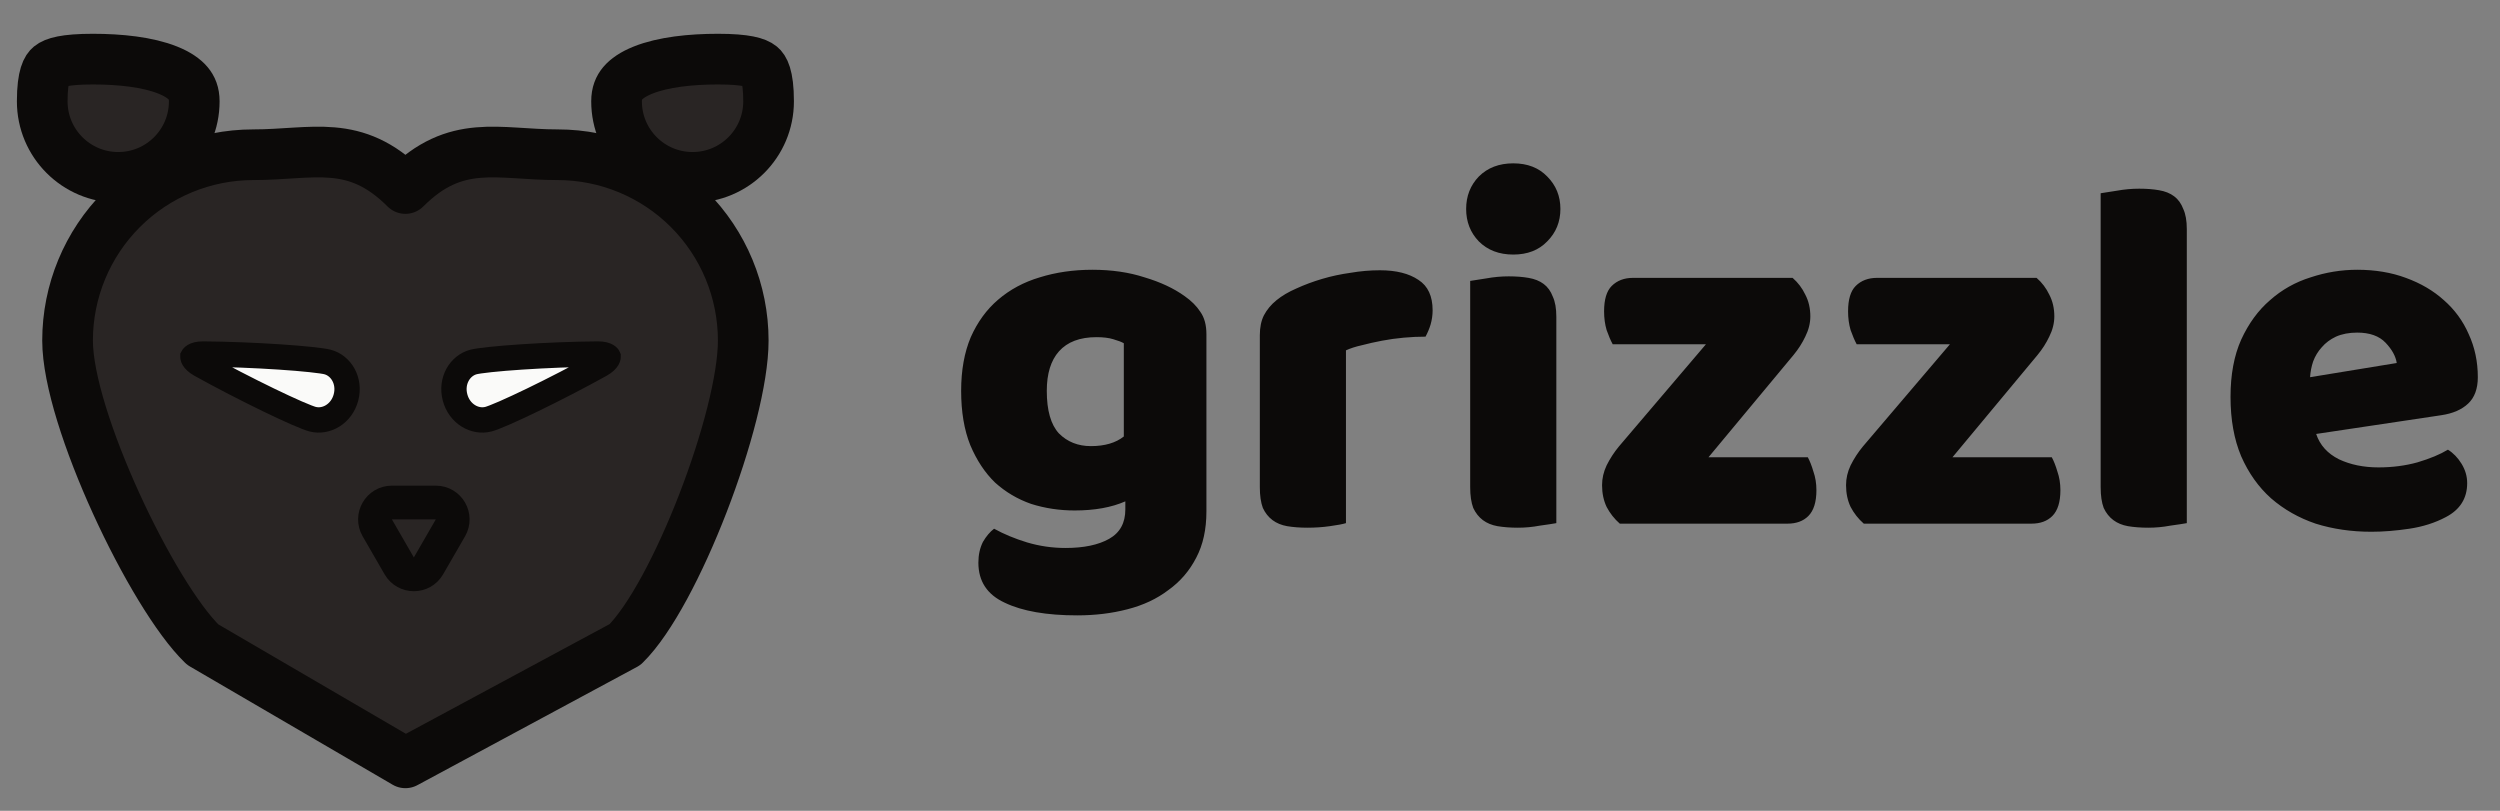 <svg width="148" height="48" viewBox="0 0 148 48" fill="none" xmlns="http://www.w3.org/2000/svg">
<rect x="0" y="0" width="148" height="48" fill="#808080" stroke="none"/>
<path d="M64.67 15.97C65.81 15.97 66.84 16.12 67.76 16.42C68.7 16.7 69.49 17.07 70.13 17.53C70.53 17.81 70.84 18.12 71.06 18.46C71.3 18.8 71.42 19.24 71.42 19.78V30.28C71.42 31.34 71.22 32.25 70.82 33.01C70.42 33.79 69.87 34.43 69.17 34.93C68.49 35.45 67.68 35.83 66.74 36.07C65.82 36.31 64.83 36.43 63.77 36.43C61.95 36.43 60.52 36.18 59.48 35.68C58.44 35.2 57.92 34.41 57.92 33.31C57.92 32.85 58.01 32.44 58.19 32.08C58.39 31.74 58.61 31.48 58.85 31.3C59.43 31.62 60.08 31.89 60.8 32.11C61.54 32.33 62.3 32.44 63.08 32.44C64.16 32.44 65.02 32.26 65.66 31.9C66.3 31.54 66.62 30.96 66.62 30.16V29.68C65.8 30.04 64.8 30.22 63.62 30.22C62.72 30.22 61.86 30.09 61.04 29.83C60.24 29.55 59.53 29.13 58.91 28.57C58.31 27.99 57.82 27.25 57.44 26.35C57.08 25.45 56.9 24.38 56.9 23.14C56.9 21.92 57.09 20.86 57.47 19.96C57.87 19.06 58.41 18.32 59.09 17.74C59.79 17.14 60.61 16.7 61.55 16.42C62.51 16.12 63.55 15.97 64.67 15.97ZM66.53 20.32C66.39 20.24 66.18 20.16 65.9 20.08C65.64 20 65.31 19.96 64.91 19.96C63.93 19.96 63.19 20.24 62.69 20.8C62.21 21.34 61.97 22.12 61.97 23.14C61.97 24.3 62.21 25.14 62.69 25.66C63.19 26.16 63.82 26.41 64.58 26.41C65.4 26.41 66.05 26.22 66.53 25.84V20.32ZM79.681 30.97C79.481 31.03 79.162 31.09 78.722 31.15C78.302 31.21 77.862 31.24 77.401 31.24C76.962 31.24 76.561 31.21 76.201 31.15C75.862 31.09 75.572 30.97 75.332 30.79C75.091 30.61 74.901 30.37 74.761 30.07C74.641 29.75 74.582 29.34 74.582 28.84V19.84C74.582 19.38 74.662 18.99 74.822 18.67C75.001 18.33 75.251 18.03 75.572 17.77C75.891 17.51 76.281 17.28 76.742 17.08C77.222 16.86 77.731 16.67 78.272 16.51C78.811 16.35 79.371 16.23 79.951 16.15C80.531 16.05 81.112 16 81.692 16C82.651 16 83.412 16.19 83.972 16.57C84.531 16.93 84.811 17.53 84.811 18.37C84.811 18.65 84.772 18.93 84.692 19.21C84.612 19.47 84.511 19.71 84.391 19.93C83.972 19.93 83.541 19.95 83.102 19.99C82.662 20.03 82.231 20.09 81.811 20.17C81.391 20.25 80.992 20.34 80.612 20.44C80.251 20.52 79.942 20.62 79.681 20.74V30.97ZM86.796 12.37C86.796 11.61 87.046 10.97 87.546 10.45C88.066 9.93 88.746 9.67 89.585 9.67C90.425 9.67 91.096 9.93 91.596 10.45C92.115 10.97 92.376 11.61 92.376 12.37C92.376 13.13 92.115 13.77 91.596 14.29C91.096 14.81 90.425 15.07 89.585 15.07C88.746 15.07 88.066 14.81 87.546 14.29C87.046 13.77 86.796 13.13 86.796 12.37ZM92.135 30.97C91.915 31.01 91.585 31.06 91.145 31.12C90.725 31.2 90.296 31.24 89.856 31.24C89.415 31.24 89.016 31.21 88.656 31.15C88.316 31.09 88.025 30.97 87.785 30.79C87.546 30.61 87.356 30.37 87.216 30.07C87.096 29.75 87.035 29.34 87.035 28.84V16.63C87.255 16.59 87.576 16.54 87.996 16.48C88.436 16.4 88.876 16.36 89.316 16.36C89.755 16.36 90.145 16.39 90.486 16.45C90.846 16.51 91.145 16.63 91.385 16.81C91.626 16.99 91.805 17.24 91.925 17.56C92.066 17.86 92.135 18.26 92.135 18.76V30.97ZM95.892 31C95.572 30.72 95.312 30.39 95.112 30.01C94.932 29.63 94.842 29.2 94.842 28.72C94.842 28.32 94.932 27.93 95.112 27.55C95.312 27.15 95.552 26.78 95.832 26.44L100.992 20.38H95.472C95.352 20.16 95.232 19.88 95.112 19.54C95.012 19.2 94.962 18.83 94.962 18.43C94.962 17.73 95.112 17.23 95.412 16.93C95.732 16.61 96.152 16.45 96.672 16.45H106.122C106.442 16.73 106.692 17.06 106.872 17.44C107.072 17.82 107.172 18.25 107.172 18.73C107.172 19.13 107.072 19.53 106.872 19.93C106.692 20.31 106.462 20.67 106.182 21.01L101.142 27.07H107.022C107.142 27.29 107.252 27.57 107.352 27.91C107.472 28.25 107.532 28.62 107.532 29.02C107.532 29.72 107.372 30.23 107.052 30.55C106.752 30.85 106.342 31 105.822 31H95.892ZM110.336 31C110.016 30.72 109.756 30.39 109.556 30.01C109.376 29.63 109.286 29.2 109.286 28.72C109.286 28.32 109.376 27.93 109.556 27.55C109.756 27.15 109.996 26.78 110.276 26.44L115.436 20.38H109.916C109.796 20.16 109.676 19.88 109.556 19.54C109.456 19.2 109.406 18.83 109.406 18.43C109.406 17.73 109.556 17.23 109.856 16.93C110.176 16.61 110.596 16.45 111.116 16.45H120.566C120.886 16.73 121.136 17.06 121.316 17.44C121.516 17.82 121.616 18.25 121.616 18.73C121.616 19.13 121.516 19.53 121.316 19.93C121.136 20.31 120.906 20.67 120.626 21.01L115.586 27.07H121.466C121.586 27.29 121.696 27.57 121.796 27.91C121.916 28.25 121.976 28.62 121.976 29.02C121.976 29.72 121.816 30.23 121.496 30.55C121.196 30.85 120.786 31 120.266 31H110.336ZM129.459 30.97C129.239 31.01 128.909 31.06 128.469 31.12C128.049 31.2 127.619 31.24 127.179 31.24C126.739 31.24 126.339 31.21 125.979 31.15C125.639 31.09 125.349 30.97 125.109 30.79C124.869 30.61 124.679 30.37 124.539 30.07C124.419 29.75 124.359 29.34 124.359 28.84V11.44C124.579 11.4 124.899 11.35 125.319 11.29C125.759 11.21 126.199 11.17 126.639 11.17C127.079 11.17 127.469 11.2 127.809 11.26C128.169 11.32 128.469 11.44 128.709 11.62C128.949 11.8 129.129 12.05 129.249 12.37C129.389 12.67 129.459 13.07 129.459 13.57V30.97ZM140.387 31.48C139.207 31.48 138.107 31.32 137.087 31C136.087 30.66 135.207 30.16 134.447 29.5C133.707 28.84 133.117 28.01 132.677 27.01C132.257 26.01 132.047 24.84 132.047 23.5C132.047 22.18 132.257 21.05 132.677 20.11C133.117 19.15 133.687 18.37 134.387 17.77C135.087 17.15 135.887 16.7 136.787 16.42C137.687 16.12 138.607 15.97 139.547 15.97C140.607 15.97 141.567 16.13 142.427 16.45C143.307 16.77 144.057 17.21 144.677 17.77C145.317 18.33 145.807 19 146.147 19.78C146.507 20.56 146.687 21.41 146.687 22.33C146.687 23.01 146.497 23.53 146.117 23.89C145.737 24.25 145.207 24.48 144.527 24.58L137.117 25.69C137.337 26.35 137.787 26.85 138.467 27.19C139.147 27.51 139.927 27.67 140.807 27.67C141.627 27.67 142.397 27.57 143.117 27.37C143.857 27.15 144.457 26.9 144.917 26.62C145.237 26.82 145.507 27.1 145.727 27.46C145.947 27.82 146.057 28.2 146.057 28.6C146.057 29.5 145.637 30.17 144.797 30.61C144.157 30.95 143.437 31.18 142.637 31.3C141.837 31.42 141.087 31.48 140.387 31.48ZM139.547 19.69C139.067 19.69 138.647 19.77 138.287 19.93C137.947 20.09 137.667 20.3 137.447 20.56C137.227 20.8 137.057 21.08 136.937 21.4C136.837 21.7 136.777 22.01 136.757 22.33L141.887 21.49C141.827 21.09 141.607 20.69 141.227 20.29C140.847 19.89 140.287 19.69 139.547 19.69Z" fill="#0C0A09"/>
<path d="M37 38.16C39.98 35.24 44 24.74 44 20.16C44 17.243 42.841 14.445 40.778 12.382C38.715 10.319 35.917 9.16 33 9.16C29.48 9.16 27 8.16 24 11.16C21 8.16 18.52 9.16 15 9.16C12.083 9.16 9.285 10.319 7.222 12.382C5.159 14.445 4 17.243 4 20.16C4 24.76 9 35.26 12 38.16L24 45.16L37 38.16Z" fill="#292524" stroke="#0C0A09" stroke-width="3" stroke-linecap="round" stroke-linejoin="round"/>
<path d="M45.5 6C45.5 8.485 43.485 10.5 41 10.5C38.515 10.5 36.5 8.485 36.5 6C36.5 5.517 36.642 5.196 36.856 4.94C37.092 4.658 37.482 4.384 38.066 4.15C39.258 3.671 40.903 3.5 42.5 3.5C44.181 3.5 44.787 3.707 45.039 3.915C45.198 4.046 45.5 4.429 45.5 6Z" fill="#292524" stroke="#0C0A09" stroke-width="3"/>
<path d="M2.5 6C2.5 8.485 4.515 10.5 7 10.5C9.485 10.5 11.5 8.485 11.5 6C11.5 5.517 11.358 5.196 11.144 4.94C10.908 4.658 10.518 4.384 9.934 4.15C8.742 3.671 7.097 3.5 5.5 3.5C3.819 3.5 3.213 3.707 2.961 3.915C2.802 4.046 2.5 4.429 2.5 6Z" fill="#292524" stroke="#0C0A09" stroke-width="3"/>
<path d="M35.548 21.589C34.271 22.299 32.79 23.062 31.526 23.674C30.894 23.98 30.321 24.246 29.859 24.448C29.379 24.657 29.062 24.777 28.919 24.814C28.114 25.026 27.195 24.506 26.938 23.525C26.68 22.544 27.227 21.64 28.032 21.429C28.173 21.392 28.51 21.34 29.031 21.285C29.535 21.231 30.167 21.179 30.869 21.132C32.275 21.039 33.943 20.969 35.397 20.959C35.676 20.956 35.842 21.015 35.925 21.064C35.965 21.088 35.984 21.108 35.992 21.117C35.996 21.123 35.998 21.126 35.998 21.127L35.999 21.129L35.999 21.129L35.999 21.13L35.999 21.132C35.999 21.134 35.999 21.138 35.998 21.146C35.995 21.16 35.988 21.189 35.963 21.232C35.912 21.318 35.793 21.453 35.548 21.589Z" fill="#FAFAF9" stroke="#0C0A09" stroke-width="1.5"/>
<path d="M11.872 21.589C13.149 22.299 14.631 23.062 15.895 23.674C16.526 23.98 17.099 24.246 17.562 24.448C18.042 24.657 18.359 24.777 18.501 24.814C19.306 25.026 20.226 24.506 20.483 23.525C20.74 22.544 20.194 21.64 19.389 21.429C19.247 21.392 18.911 21.34 18.39 21.285C17.886 21.231 17.254 21.179 16.552 21.132C15.146 21.039 13.478 20.969 12.024 20.959C11.745 20.956 11.579 21.015 11.496 21.064C11.456 21.088 11.437 21.108 11.429 21.117C11.425 21.123 11.423 21.126 11.423 21.127L11.422 21.129L11.422 21.129L11.422 21.13L11.422 21.132C11.422 21.134 11.422 21.138 11.423 21.146C11.425 21.16 11.433 21.189 11.458 21.232C11.509 21.318 11.628 21.453 11.872 21.589Z" fill="#FAFAF9" stroke="#0C0A09" stroke-width="1.5"/>
<path d="M23.634 33.5L22.335 31.25C21.95 30.583 22.431 29.75 23.201 29.75L25.799 29.75C26.569 29.75 27.05 30.583 26.665 31.25L25.366 33.5C24.981 34.167 24.019 34.167 23.634 33.5Z" fill="#292524" stroke="#0C0A09" stroke-width="2"/>
</svg>

